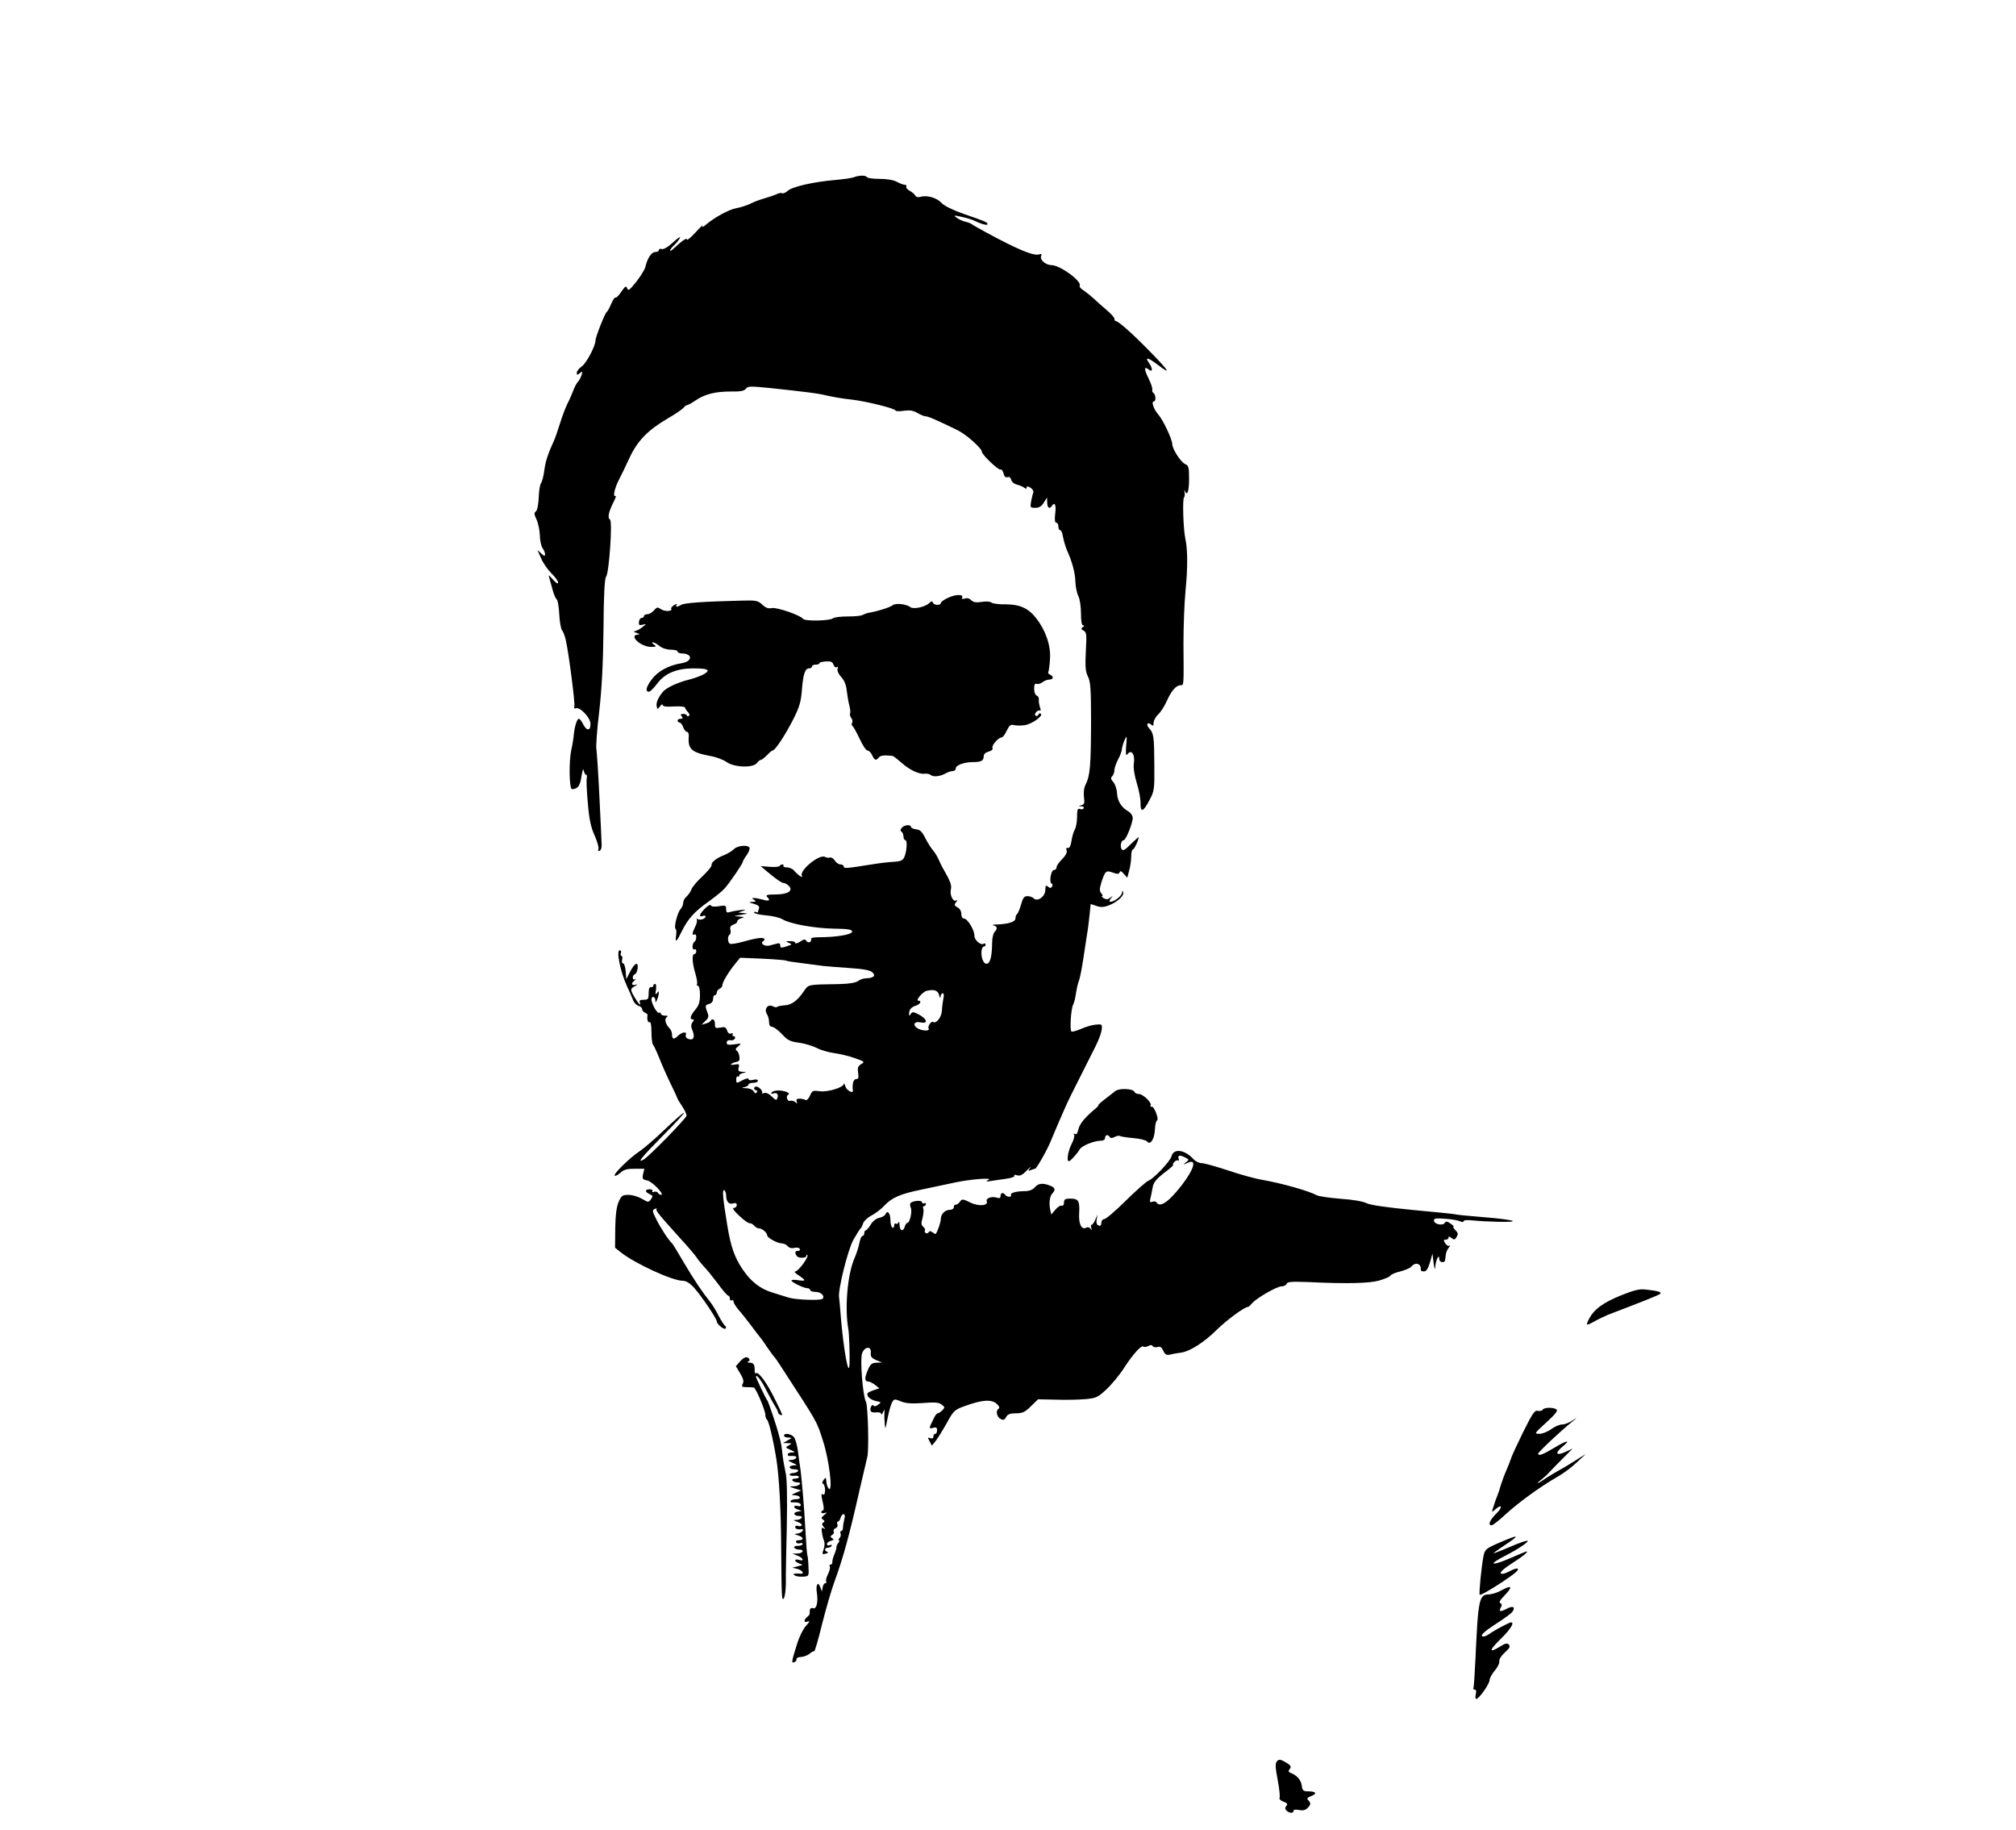 <?xml version="1.0" standalone="no"?>
<!DOCTYPE svg PUBLIC "-//W3C//DTD SVG 20010904//EN"
 "http://www.w3.org/TR/2001/REC-SVG-20010904/DTD/svg10.dtd">
<svg version="1.0" xmlns="http://www.w3.org/2000/svg"
 width="1080pt" height="980pt" viewBox="0 0 1080 980"
 preserveAspectRatio="xMidYMid meet">
<g transform="translate(0,980) scale(0.1,-0.1)"
fill="#000000" stroke="none">
<path d="M4575 8851 c-11 -5 -56 -11 -100 -15 -117 -10 -231 -36 -255 -58 -11
-10 -25 -16 -30 -13 -5 3 -17 1 -27 -4 -10 -5 -38 -15 -63 -22 -25 -7 -61 -20
-80 -30 -20 -10 -54 -20 -75 -24 -40 -7 -118 -50 -164 -89 -15 -13 -21 -15
-17 -6 4 8 -13 -7 -38 -35 -25 -27 -45 -44 -46 -38 0 12 -26 -6 -72 -49 -10
-10 -18 -14 -18 -10 0 5 9 17 21 28 11 10 26 28 31 39 6 11 -10 1 -35 -22 -29
-27 -52 -40 -62 -37 -8 3 -15 1 -15 -5 0 -6 -9 -11 -20 -11 -20 0 -42 -33 -53
-81 -4 -14 -26 -50 -49 -79 -35 -44 -43 -50 -48 -34 -6 15 -10 12 -32 -19 -13
-20 -27 -34 -31 -31 -3 3 -13 -11 -22 -32 -9 -21 -19 -41 -24 -44 -10 -6 -61
-136 -61 -154 0 -30 -50 -124 -74 -139 -14 -10 -26 -25 -26 -33 0 -14 2 -14
16 -3 15 12 16 11 9 -11 -4 -13 -13 -30 -20 -36 -6 -7 -17 -27 -24 -46 -7 -18
-20 -49 -30 -68 -10 -19 -28 -66 -40 -105 -12 -38 -26 -79 -31 -90 -36 -79
-48 -117 -54 -165 -4 -30 -12 -60 -17 -67 -6 -6 -12 -42 -13 -78 -2 -40 -8
-70 -16 -75 -9 -6 -9 -15 4 -42 9 -19 17 -57 18 -84 0 -27 7 -58 14 -69 8 -11
14 -26 14 -34 0 -11 -5 -10 -20 4 l-21 19 20 -45 c10 -24 35 -60 55 -80 20
-19 36 -42 36 -50 -1 -8 -11 -2 -27 16 -26 29 -26 29 -19 5 4 -14 12 -43 18
-65 6 -22 16 -43 21 -46 5 -4 11 -39 13 -79 2 -40 9 -79 15 -86 7 -8 16 -33
21 -57 16 -73 49 -331 45 -349 -3 -10 0 -15 8 -12 21 9 76 -48 78 -80 3 -40
-19 -44 -38 -7 -8 17 -19 31 -24 31 -10 0 -23 -42 -27 -84 -1 -16 -7 -54 -14
-86 -12 -57 -11 -193 2 -205 3 -4 15 -2 26 4 13 7 22 26 27 63 5 32 10 44 12
31 3 -13 8 -23 13 -23 4 0 6 -8 3 -18 -2 -10 0 -69 6 -132 7 -87 16 -130 36
-174 14 -32 24 -65 21 -73 -4 -9 -1 -13 6 -10 7 2 12 17 11 33 0 16 -6 133
-12 259 -6 127 -14 240 -16 253 -3 13 3 103 15 200 14 123 21 258 23 443 1
181 6 271 14 280 16 20 35 296 21 306 -14 8 -8 39 15 86 13 25 20 44 15 41
-16 -10 -7 37 16 83 14 27 41 82 60 124 42 89 97 145 202 207 39 22 76 48 84
56 7 9 16 16 21 16 4 0 25 11 45 25 50 34 106 48 189 48 52 -1 72 3 81 15 10
14 24 14 125 4 206 -22 263 -29 314 -42 28 -6 84 -16 125 -20 79 -9 233 -47
238 -59 1 -4 21 -5 45 -1 31 4 50 1 72 -12 17 -10 36 -18 44 -18 13 0 60 -20
170 -74 45 -21 131 -97 131 -116 0 -15 90 -101 100 -95 5 3 12 -6 16 -20 4
-18 11 -24 21 -21 9 4 17 -1 20 -14 3 -11 17 -23 32 -26 14 -4 32 -11 39 -17
8 -6 12 -6 12 2 0 8 6 7 20 -1 11 -7 18 -18 16 -25 -3 -6 -8 -28 -12 -47 -6
-35 -5 -36 23 -36 20 0 33 8 45 28 l17 27 1 -27 c0 -28 13 -37 25 -18 15 24
24 6 18 -40 -4 -34 -2 -50 6 -50 6 0 11 -9 11 -20 0 -11 4 -20 10 -20 5 0 12
-17 15 -37 4 -21 13 -51 20 -68 29 -64 45 -124 46 -171 1 -27 8 -62 16 -77 8
-16 14 -57 14 -93 0 -43 4 -64 12 -64 8 0 7 -3 -2 -9 -11 -7 -10 -11 4 -19 16
-8 17 -21 12 -111 -4 -83 -2 -108 11 -134 14 -27 17 -66 17 -247 -1 -230 -5
-283 -28 -330 -10 -18 -13 -44 -10 -69 4 -32 2 -40 -13 -44 -18 -4 -18 -5 -1
-6 10 0 16 -5 12 -11 -3 -5 -12 -7 -20 -3 -12 4 -15 -5 -15 -42 0 -25 -5 -56
-12 -68 -7 -12 -15 -40 -18 -62 -4 -26 -11 -39 -19 -37 -9 2 -11 -3 -7 -13 4
-11 -5 -27 -24 -47 -17 -16 -30 -36 -30 -44 0 -8 -6 -14 -14 -14 -16 0 -27
-68 -12 -73 5 -2 6 -9 2 -16 -6 -9 -11 -9 -22 0 -11 9 -14 6 -14 -18 0 -35
-42 -65 -62 -45 -7 7 -22 12 -34 12 -17 0 -24 -9 -34 -45 -7 -25 -17 -48 -21
-51 -5 -3 -9 -13 -9 -23 0 -19 -38 -31 -105 -33 -16 0 -22 -3 -12 -5 20 -5 22
-17 5 -35 -7 -7 -13 -33 -13 -58 -1 -70 -9 -104 -25 -111 -10 -4 -19 3 -26 20
-11 28 -7 71 7 71 5 0 9 5 9 11 0 5 -4 8 -10 4 -16 -10 -50 19 -50 44 0 30
-37 91 -56 91 -8 0 -14 10 -14 25 0 14 -8 29 -21 35 -17 10 -18 14 -7 28 8 10
9 13 1 9 -17 -10 -36 29 -29 59 6 22 -4 47 -43 114 -5 8 -15 29 -22 45 -7 17
-21 39 -31 51 -10 11 -29 41 -41 65 -17 34 -28 45 -49 47 -16 2 -28 8 -28 13
0 14 -36 11 -49 -5 -8 -10 -9 -16 -1 -21 5 -3 10 -15 10 -26 0 -10 5 -19 10
-19 13 0 7 -70 -8 -96 -7 -13 -23 -19 -54 -20 -23 -1 -77 -7 -118 -14 -138
-22 -150 -23 -150 -11 0 6 -8 11 -18 11 -9 0 -23 9 -30 21 -7 11 -19 18 -26
16 -7 -3 -19 -1 -26 3 -29 18 -141 -74 -124 -102 9 -16 -24 7 -43 30 -6 8 -23
15 -36 16 -14 0 -23 4 -20 9 2 4 0 7 -6 7 -5 0 -12 -4 -15 -9 -3 -4 -27 -6
-53 -4 l-48 4 27 -23 c54 -46 86 -68 98 -68 6 0 18 -7 26 -15 26 -26 -6 -46
-72 -46 -42 0 -54 -3 -45 -12 20 -20 12 -26 -21 -16 -18 5 -40 9 -48 9 -13 0
-13 -1 0 -10 12 -8 10 -10 -10 -11 -22 -1 -21 -2 8 -10 24 -7 32 -14 28 -25
-3 -9 -6 -18 -6 -20 0 -3 -4 -2 -10 1 -5 3 -10 2 -10 -3 0 -5 29 -12 65 -15
35 -3 75 -13 87 -21 39 -24 169 -48 273 -50 80 -1 100 -5 100 -16 0 -16 -83
-30 -178 -30 -26 0 -45 -4 -42 -9 3 -6 0 -13 -6 -17 -6 -3 -15 -1 -19 6 -7 11
-13 10 -34 -4 -14 -9 -26 -12 -26 -6 0 5 -12 10 -27 9 -25 0 -26 -1 -8 -9 18
-7 18 -8 3 -14 -43 -15 -48 -15 -48 0 0 10 -6 14 -17 10 -10 -2 -27 -7 -38
-10 -27 -8 -56 10 -36 23 7 5 9 11 4 14 -12 7 -44 2 -116 -18 -32 -9 -62 -13
-67 -10 -13 8 -13 42 -1 49 5 3 7 15 4 26 -4 14 1 22 17 28 12 4 21 12 20 17
-1 6 9 13 22 17 19 5 18 6 -12 9 -34 2 -34 2 10 9 37 6 40 7 15 9 l-30 3 25 9
c19 7 16 8 -17 4 -23 -3 -48 -8 -57 -11 -12 -4 -16 0 -16 16 0 21 -3 22 -39
16 -25 -4 -41 -2 -43 5 -2 6 -16 -2 -31 -17 -30 -29 -36 -49 -12 -40 8 3 15 1
15 -3 0 -12 -30 -22 -42 -14 -6 3 -8 2 -5 -4 3 -5 -1 -22 -9 -37 -16 -33 -18
-50 -4 -41 6 3 10 -3 10 -14 0 -11 -5 -23 -10 -26 -6 -3 -10 -15 -10 -26 0
-11 5 -17 10 -14 6 3 10 -1 10 -9 0 -9 -4 -16 -10 -16 -14 0 -12 -47 5 -104 8
-26 12 -52 9 -57 -3 -5 0 -9 5 -9 6 0 11 -21 11 -49 0 -38 -6 -56 -25 -79 -27
-32 -32 -52 -14 -52 8 0 8 -5 -1 -15 -7 -9 -9 -22 -5 -32 21 -47 13 -69 -20
-57 -9 4 -14 13 -11 20 8 21 -21 17 -43 -5 -21 -21 -31 -18 -31 10 0 10 -6 24
-13 31 -22 22 -29 51 -15 60 9 5 6 8 -9 8 -13 0 -23 5 -23 11 0 5 -4 8 -9 4
-10 -6 -41 49 -41 72 0 20 20 16 21 -4 0 -15 2 -15 9 2 5 11 9 27 9 35 1 13 0
13 -10 0 -8 -11 -9 -7 -5 18 3 18 1 32 -4 32 -6 0 -10 -4 -10 -10 0 -5 -6 -9
-12 -7 -9 1 -13 -10 -13 -33 0 -31 -3 -35 -26 -35 -18 1 -25 -4 -22 -12 10
-26 -5 -12 -26 23 -26 44 -26 48 2 63 12 6 15 10 5 7 -24 -7 -30 5 -10 21 9 8
11 12 5 8 -8 -4 -13 0 -13 9 0 8 5 16 11 18 7 2 13 16 15 32 4 38 -16 29 -41
-20 l-20 -39 -3 43 c-2 23 -8 42 -14 42 -6 0 -8 9 -5 20 3 11 1 20 -4 20 -4 0
-6 7 -3 15 4 8 1 15 -6 15 -20 0 3 -114 40 -195 11 -22 24 -53 30 -68 5 -16
19 -31 30 -34 11 -3 20 -11 20 -18 0 -7 7 -15 15 -19 8 -3 15 -9 14 -13 -4
-23 2 -43 11 -38 6 4 10 -16 10 -52 0 -33 4 -63 8 -68 5 -6 20 -37 33 -70 13
-33 40 -95 61 -138 21 -43 38 -80 38 -82 0 -2 11 -21 25 -41 14 -21 24 -44 23
-50 -4 -17 -204 -221 -230 -235 -38 -21 -14 9 106 131 66 66 115 120 110 120
-5 0 -52 -41 -104 -91 -52 -50 -112 -101 -133 -115 -52 -34 -142 -122 -134
-131 4 -3 17 3 30 15 18 17 36 22 76 22 l53 0 -7 -29 c-5 -25 -3 -29 23 -34
27 -6 95 -77 73 -77 -5 0 -13 5 -16 11 -4 6 -14 8 -22 5 -8 -3 -11 -1 -8 4 3
6 -3 10 -14 10 -27 0 -27 -14 -1 -26 18 -8 19 -11 7 -28 -13 -17 -14 -17 -48
3 -19 11 -51 21 -71 21 -34 0 -39 -4 -54 -38 -11 -25 -17 -70 -18 -141 l-1
-104 30 -24 c75 -60 277 -153 332 -153 18 0 38 -12 61 -37 38 -42 122 -166
122 -181 0 -14 39 -46 47 -38 4 4 3 10 -2 14 -6 4 -21 28 -35 54 -13 26 -32
57 -42 70 -50 63 -89 122 -143 213 -32 55 -61 102 -64 105 -17 14 -61 81 -84
127 -23 46 -24 52 -9 58 9 3 14 3 10 0 -7 -8 4 -22 122 -153 47 -51 89 -101
94 -110 6 -10 23 -30 38 -47 16 -16 49 -58 75 -92 25 -35 50 -63 55 -63 4 0 8
-7 8 -16 0 -8 4 -12 10 -9 5 3 10 0 10 -7 0 -7 12 -26 26 -43 15 -16 45 -55
68 -85 22 -30 43 -57 46 -60 3 -3 21 -27 39 -55 19 -27 37 -52 41 -55 3 -3 17
-23 31 -45 206 -317 193 -294 228 -403 33 -101 54 -277 31 -256 -6 7 -13 24
-13 38 -2 24 -3 25 -15 9 -8 -11 -9 -19 -2 -21 5 -2 10 -17 10 -33 0 -18 -4
-28 -10 -24 -12 7 -12 1 -1 -47 5 -22 5 -38 0 -38 -5 0 -9 -4 -9 -10 0 -5 8
-7 18 -4 14 5 14 3 -3 -11 -16 -13 -17 -17 -6 -24 9 -6 10 -10 2 -16 -9 -5 -9
-11 1 -23 11 -13 11 -14 0 -8 -10 6 -12 1 -9 -20 2 -16 7 -37 11 -46 5 -10 4
-31 -2 -47 -9 -26 -8 -28 11 -23 12 3 16 7 9 10 -17 5 -15 22 2 22 8 0 18 4
21 10 3 6 -1 7 -9 4 -9 -4 -16 -1 -16 6 0 6 9 14 21 17 16 4 18 8 7 14 -11 8
-11 11 1 18 7 5 11 13 7 19 -3 5 1 13 10 16 9 4 14 13 10 21 -3 8 -2 15 3 15
5 0 11 9 14 20 3 11 10 20 16 20 7 0 9 -10 4 -27 -4 -16 -7 -36 -7 -45 0 -10
-4 -18 -9 -18 -5 0 -7 -6 -4 -14 3 -7 0 -19 -6 -25 -6 -6 -7 -11 -3 -11 5 0 3
-6 -3 -14 -6 -8 -11 -18 -10 -22 1 -5 -4 -22 -11 -39 -7 -16 -12 -36 -11 -42
1 -7 -3 -13 -9 -13 -6 0 -8 -5 -5 -10 4 -6 -1 -24 -9 -41 -9 -17 -13 -35 -10
-40 3 -5 1 -9 -5 -9 -5 0 -12 -10 -14 -22 l-4 -23 -8 22 c-12 36 -26 16 -19
-27 8 -52 -2 -91 -21 -84 -13 5 -19 -5 -17 -28 1 -3 -5 -12 -13 -18 -21 -17
-19 -34 2 -25 13 4 10 -2 -8 -22 -15 -15 -37 -59 -49 -98 -30 -95 -31 -105
-15 -98 8 2 13 10 12 16 -1 6 10 12 25 12 15 1 35 9 46 18 10 9 21 15 24 12 2
-3 22 63 42 146 21 83 51 187 68 232 44 121 77 238 133 487 20 85 38 164 41
175 10 33 4 276 -7 296 -17 33 -33 230 -20 262 14 36 50 38 46 1 -2 -20 4 -28
29 -39 l31 -13 -30 -1 c-25 -1 -33 -8 -47 -42 -18 -42 -16 -59 5 -59 7 0 22
-8 35 -18 l23 -18 -36 -12 c-29 -11 -33 -16 -25 -31 5 -10 24 -21 41 -25 31
-6 32 -7 13 -20 -12 -9 -21 -11 -25 -4 -4 5 -9 2 -13 -7 -9 -24 0 -33 29 -30
14 2 25 -2 26 -8 0 -7 4 -3 9 8 9 18 9 18 8 -5 -1 -14 0 -41 2 -60 2 -29 4
-24 14 30 7 36 18 75 24 87 12 21 14 21 48 7 27 -11 56 -13 117 -9 64 5 86 4
101 -8 18 -13 19 -16 4 -31 -9 -9 -20 -16 -25 -16 -4 0 -14 -12 -21 -28 -27
-54 -27 -56 -4 -50 17 5 22 2 22 -13 0 -10 -4 -19 -10 -19 -5 0 -10 -7 -10
-15 0 -9 -6 -12 -16 -8 -14 5 -15 3 -4 -17 l12 -23 20 24 c10 13 37 56 59 95
37 68 42 73 98 93 91 33 141 37 169 13 14 -12 19 -23 12 -27 -17 -10 -11 -44
10 -55 15 -8 21 -6 30 10 8 15 21 20 52 20 35 0 49 6 81 38 l38 37 97 -2 c53
-2 124 0 158 3 55 5 65 9 111 52 28 26 72 79 96 117 48 74 93 123 103 112 4
-3 15 -2 25 3 12 7 20 7 24 0 4 -6 15 -8 26 -5 14 5 22 -1 31 -20 10 -21 16
-25 39 -20 15 4 40 8 56 10 46 6 124 55 191 122 54 53 149 123 168 123 3 0 13
9 22 20 25 28 132 90 158 90 12 0 24 6 27 14 4 11 28 12 114 9 209 -10 327 -7
381 8 30 9 57 20 60 26 4 7 28 17 54 23 26 7 53 18 59 26 22 27 55 15 50 -18
0 -5 7 -8 17 -8 13 0 22 14 32 47 l14 48 6 -50 c5 -33 7 -40 9 -20 2 35 21 73
21 43 0 -10 7 -18 15 -18 16 0 16 1 20 37 1 13 8 30 16 40 8 9 9 14 4 11 -6
-4 -16 2 -23 13 -10 16 -9 19 3 19 8 0 15 5 15 11 0 8 5 7 16 -2 13 -10 17
-10 25 2 12 19 11 25 -7 43 -8 9 -12 16 -7 16 4 0 -3 7 -16 16 -18 13 -25 14
-31 4 -10 -16 -54 -9 -58 11 -2 13 7 15 60 11 35 -2 71 -9 81 -14 10 -5 17 -5
17 1 0 5 17 7 38 5 95 -9 234 -12 226 -4 -5 5 -72 14 -149 20 -77 6 -147 13
-155 15 -8 3 -112 13 -230 24 -143 14 -226 26 -248 36 -19 10 -76 20 -140 24
-59 5 -117 13 -128 19 -44 24 -188 64 -289 82 -38 6 -122 29 -186 51 -64 21
-128 39 -141 39 -14 0 -33 9 -44 21 -46 51 -107 60 -118 16 -6 -26 -98 -123
-124 -131 -10 -4 -64 -51 -120 -106 -55 -55 -108 -100 -117 -100 -8 0 -15 -9
-15 -20 0 -13 -5 -18 -15 -14 -10 4 -13 15 -10 33 l5 26 -12 -27 c-7 -16 -15
-28 -20 -28 -4 0 -5 -8 -2 -17 5 -14 4 -15 -4 -4 -5 7 -15 10 -21 6 -26 -15
-43 17 -40 74 4 69 -3 81 -47 81 -28 0 -34 -4 -34 -21 0 -12 -5 -19 -12 -17
-7 3 -22 -7 -34 -21 l-22 -26 -6 25 c-7 36 -3 73 12 88 18 20 15 31 -14 42
-39 15 -62 12 -81 -10 -11 -13 -30 -20 -53 -20 -46 0 -81 -10 -74 -21 3 -5 -2
-9 -10 -9 -8 0 -18 5 -21 10 -10 15 -25 12 -25 -6 0 -11 -6 -14 -20 -9 -27 9
-60 -3 -54 -19 10 -25 -45 -29 -90 -6 -39 19 -42 19 -54 3 -7 -10 -18 -17 -23
-16 -5 2 -9 -4 -9 -12 0 -9 -9 -15 -21 -15 -26 0 -49 -23 -49 -49 0 -17 -16
-64 -27 -80 -1 -2 -9 2 -17 8 -10 8 -16 9 -21 1 -3 -6 -11 -8 -16 -4 -5 3 -7
9 -4 14 3 4 -2 13 -9 19 -11 9 -12 20 -4 47 5 20 7 42 4 50 -3 8 -1 14 4 14 6
0 10 5 10 11 0 5 -4 7 -10 4 -6 -3 -10 -1 -10 5 0 13 -52 9 -62 -4 -4 -6 -3
-17 1 -25 9 -18 -5 -81 -18 -81 -5 0 -11 -9 -14 -20 -8 -29 -27 -24 -28 8 0
15 -3 21 -6 14 -2 -6 -9 -10 -14 -6 -5 3 -9 -2 -9 -11 0 -9 -4 -13 -10 -10 -5
3 -10 21 -10 40 0 36 -16 56 -26 32 -3 -8 -18 -17 -34 -20 -17 -4 -35 -18 -46
-37 -10 -16 -22 -30 -26 -30 -4 0 -8 -7 -8 -15 0 -8 -4 -15 -10 -15 -5 0 -12
-17 -16 -37 -4 -21 -15 -56 -25 -79 -39 -86 -55 -269 -34 -386 4 -21 8 -141 6
-182 -3 -84 -32 71 -47 254 -3 47 -8 92 -9 101 -7 38 47 256 77 309 17 30 34
57 38 60 4 3 10 15 14 28 4 12 24 31 44 41 20 11 51 33 67 51 43 46 87 65 205
89 58 12 134 28 170 36 85 19 213 29 185 15 -17 -9 -15 -10 11 -6 17 3 54 8
82 12 30 4 49 11 46 16 -4 6 2 7 15 3 16 -5 29 2 53 27 17 18 25 24 17 14 -13
-18 -12 -19 4 -13 10 4 20 7 22 7 8 0 65 101 85 150 13 30 30 73 40 95 10 22
25 58 35 80 9 22 44 94 78 160 33 66 73 145 88 175 15 30 29 68 31 85 3 29 2
30 -32 27 -19 -2 -55 -12 -79 -23 -24 -10 -47 -17 -51 -14 -10 6 -3 121 9 144
5 9 12 36 15 61 4 25 11 56 17 70 5 14 16 70 24 125 8 55 17 111 19 125 3 14
8 55 12 92 l7 66 30 -10 c22 -8 39 -8 65 2 45 16 86 53 79 71 -4 10 -6 10 -6
-2 -1 -17 -41 -49 -62 -49 -8 0 -7 5 2 18 13 15 12 16 -3 4 -12 -10 -22 -11
-35 -3 -10 6 -14 11 -9 11 5 0 3 7 -4 15 -11 13 -10 24 0 58 20 62 25 67 62
53 25 -9 32 -8 36 2 3 9 9 7 22 -8 l19 -21 10 38 c6 21 11 55 11 76 0 20 4 37
9 37 7 0 31 51 31 66 0 2 -19 -15 -42 -37 -33 -34 -43 -38 -50 -26 -9 16 -1
47 12 47 12 0 51 99 48 122 -2 12 -12 26 -23 32 -37 20 -59 56 -61 97 -1 22
-10 49 -20 60 -13 15 -15 22 -6 31 7 7 12 21 12 33 0 11 9 37 20 58 11 20 20
45 20 54 1 10 7 32 14 48 13 28 14 27 9 -30 -3 -39 -1 -55 5 -47 22 32 44 3
36 -48 -3 -21 3 -63 16 -105 12 -38 21 -87 20 -107 -1 -52 15 -47 47 15 27 50
28 58 27 187 -1 153 -3 172 -27 198 -19 21 -11 38 10 21 10 -9 13 -7 13 10 0
12 11 32 25 45 14 13 34 45 46 72 24 54 50 84 74 84 17 0 17 -9 15 225 0 94 5
220 11 280 12 124 12 220 -1 280 -11 51 -16 212 -7 221 4 4 5 16 3 28 -2 12
-1 15 1 9 12 -35 23 -5 23 60 0 65 -2 73 -22 82 -23 11 -67 79 -68 106 0 26
-50 131 -75 159 -24 27 -39 70 -24 70 13 0 11 37 -2 45 -5 4 -8 12 -6 18 2 7
-7 34 -20 60 -25 51 -25 69 2 47 21 -17 21 8 -1 38 -22 32 -3 27 50 -13 79
-61 56 -28 -65 94 -82 83 -149 141 -161 141 -5 0 -8 6 -8 13 0 6 -19 28 -42
47 -23 19 -54 47 -69 61 -15 14 -39 33 -53 43 -15 9 -25 20 -22 25 15 23 -105
111 -151 111 -30 0 -63 28 -56 47 5 12 2 15 -9 11 -27 -11 -111 23 -283 116
-38 21 -74 41 -80 46 -5 4 -21 10 -35 13 -14 3 -34 13 -45 21 -18 13 -16 14
25 5 25 -5 54 -14 65 -19 41 -20 75 -29 75 -21 0 11 -10 15 -129 56 -57 20
-103 43 -117 58 -25 28 -79 43 -112 33 -13 -4 -24 -2 -29 7 -4 8 -18 19 -31
26 -12 7 -20 16 -17 22 4 5 0 9 -7 9 -7 0 -26 7 -43 16 -18 10 -54 16 -92 16
-35 0 -65 4 -68 9 -7 11 -42 11 -70 0z m-365 -4196 c4 -3 43 -9 86 -14 44 -6
95 -12 114 -15 19 -2 82 -7 140 -11 74 -5 110 -11 123 -23 21 -18 7 -31 -33
-32 -14 0 -34 -7 -44 -15 -13 -9 -47 -15 -100 -16 -175 -3 -163 -1 -190 -39
-35 -51 -66 -73 -103 -75 -19 -1 -36 -5 -40 -8 -3 -4 -14 -2 -23 3 -26 14 -48
-14 -32 -41 7 -10 12 -30 12 -44 0 -16 6 -25 16 -25 9 0 33 -18 53 -39 30 -33
44 -40 91 -46 30 -4 73 -17 95 -28 22 -12 65 -24 95 -28 30 -4 80 -16 110 -27
52 -18 54 -20 33 -32 -17 -11 -20 -20 -16 -47 4 -26 2 -33 -11 -33 -14 0 -22
-28 -17 -62 2 -18 -35 2 -40 23 -4 13 -7 20 -8 14 -2 -20 -87 -46 -129 -40
-37 5 -41 4 -53 -24 -7 -16 -18 -27 -24 -23 -5 4 -20 7 -31 7 -15 1 -20 -4
-16 -15 4 -12 2 -12 -8 -3 -7 6 -18 9 -25 7 -16 -7 -28 23 -13 32 8 5 5 10 -8
15 -30 12 -72 10 -80 -3 -5 -8 -2 -9 9 -5 19 7 29 -5 21 -26 -4 -12 -10 -10
-30 10 -16 16 -31 22 -42 18 -9 -3 -13 -3 -10 1 8 8 -16 34 -31 34 -6 0 -11
-4 -11 -10 0 -5 5 -10 11 -10 5 0 7 -5 3 -11 -5 -8 -10 -6 -16 5 -5 9 -23 17
-41 17 -24 1 -26 3 -9 6 12 2 22 9 22 14 0 5 11 9 25 9 14 0 25 5 25 11 0 7
-10 9 -25 5 -15 -4 -25 -2 -25 4 0 6 -12 4 -30 -5 -36 -19 -36 -19 -36 4 0 11
4 17 8 15 4 -3 8 -1 8 5 0 5 10 12 23 14 19 4 19 4 -5 6 -22 1 -25 5 -21 22 5
19 3 21 -21 17 -15 -3 -24 -2 -19 2 4 5 17 10 28 12 15 3 19 10 16 28 -1 14
-8 28 -15 33 -8 5 -5 12 9 23 19 16 18 16 -21 10 -32 -4 -41 -3 -41 9 0 10 8
15 20 13 11 -2 22 3 24 10 3 6 0 12 -7 12 -6 0 -8 4 -5 10 3 5 0 7 -9 4 -9 -3
-17 3 -21 16 -6 18 -12 21 -36 16 -26 -5 -29 -3 -29 19 0 25 -14 33 -24 16 -3
-5 -15 -11 -27 -14 l-21 -6 20 20 c18 16 20 24 12 45 -14 36 -13 41 10 47 12
3 20 14 20 26 0 12 5 21 10 21 6 0 10 6 10 14 0 8 7 16 15 20 8 3 15 12 15 20
0 16 36 75 72 118 l23 28 119 -5 c65 -3 122 -8 126 -10z m821 -185 c4 -16 7
-19 8 -7 1 9 6 17 11 17 6 0 8 -11 4 -27 -3 -16 -7 -45 -8 -65 -1 -35 -30 -73
-47 -62 -11 6 -31 -24 -24 -36 8 -13 -30 -13 -56 0 -32 17 -24 41 11 34 43 -9
39 16 -6 41 -30 16 -37 17 -45 4 -7 -12 -9 -12 -9 1 0 22 12 36 38 44 22 7 31
26 12 26 -18 0 24 49 45 53 40 9 59 2 66 -23z m1320 -871 c20 -10 20 -11 2
-25 -17 -14 -16 -14 6 -4 64 32 33 -49 -60 -157 -52 -60 -88 -79 -104 -53 -3
5 -13 6 -22 3 -13 -5 -15 -1 -10 18 3 13 9 40 12 59 5 27 19 44 62 78 31 23
52 42 48 42 -4 0 -2 7 5 15 7 8 16 12 21 9 5 -3 6 2 3 10 -7 19 9 21 37 5z
m-2461 -202 c0 -33 15 -50 37 -43 14 4 20 2 20 -9 0 -8 -7 -15 -16 -15 -10 0
1 -16 29 -42 25 -24 50 -41 56 -40 6 1 17 -5 24 -13 7 -8 19 -15 27 -15 16 0
43 -23 43 -37 0 -13 55 -43 78 -43 11 0 25 -7 32 -15 7 -9 21 -13 35 -9 13 3
26 1 29 -5 4 -6 0 -11 -8 -11 -17 0 -20 -8 -8 -27 9 -14 52 -13 52 1 0 5 2 7
5 4 10 -9 -48 -88 -64 -88 -9 0 -2 -9 17 -21 41 -27 41 -33 -3 -26 -19 3 -35
2 -35 -2 0 -9 66 -41 85 -41 8 0 15 -4 15 -10 0 -5 14 -10 30 -10 29 0 51 -23
36 -37 -10 -10 -143 -5 -179 6 -18 6 -57 18 -87 27 -69 21 -118 60 -163 127
-43 64 -63 123 -81 235 -24 144 -28 194 -16 187 5 -3 10 -16 10 -28z"/>
<path d="M5081 6599 c-23 -10 -41 -23 -41 -29 0 -14 -37 -13 -42 2 -4 10 -9 8
-21 -3 -20 -20 -84 -34 -100 -21 -22 17 -79 23 -95 10 -13 -11 -86 -34 -132
-41 -9 -2 -21 -7 -29 -11 -7 -5 -43 -8 -79 -8 -37 0 -73 -4 -80 -10 -17 -14
-152 -16 -160 -3 -12 19 -139 63 -167 58 -18 -4 -33 1 -51 18 -23 22 -34 24
-107 22 -204 -5 -307 -12 -326 -22 -25 -14 -34 -14 -26 0 4 6 -2 5 -13 -2 -12
-7 -19 -16 -16 -20 8 -14 -36 -16 -55 -2 -18 12 -22 12 -38 -7 -10 -11 -25
-20 -35 -20 -10 0 -18 -4 -18 -10 0 -5 -6 -10 -13 -10 -7 0 -13 -9 -14 -21 -2
-17 2 -20 20 -15 21 5 21 4 -3 -14 -14 -11 -32 -20 -40 -21 -8 0 -4 -5 10 -9
17 -5 19 -8 8 -9 -53 -3 14 -66 70 -66 28 0 30 2 15 13 -9 6 -12 12 -6 12 6 0
22 -9 36 -20 14 -12 40 -20 61 -20 20 0 36 -4 36 -10 0 -5 10 -10 23 -10 58
-1 58 -42 0 -52 -73 -12 -129 -43 -163 -89 -30 -41 -34 -64 -13 -64 6 0 26 20
45 45 40 53 101 79 190 80 80 0 97 -8 61 -30 -15 -9 -50 -22 -77 -29 -66 -16
-128 -45 -146 -68 -25 -31 -36 -57 -32 -76 4 -18 4 -18 18 0 7 10 14 13 14 7
0 -8 20 -11 60 -8 33 2 60 -1 60 -6 0 -5 7 -15 15 -24 9 -9 11 -17 5 -21 -5
-3 -10 -2 -10 2 0 5 -9 9 -19 9 -15 0 -17 -3 -9 -13 8 -10 6 -13 -6 -13 -9 0
-16 -4 -16 -10 0 -5 5 -10 10 -10 6 0 15 -11 20 -25 5 -14 14 -25 20 -25 6 0
11 -10 10 -22 -6 -71 13 -88 118 -108 30 -5 68 -20 85 -32 41 -29 142 -32 162
-5 7 9 16 17 21 17 5 0 20 12 33 25 13 14 26 25 30 25 13 0 67 82 110 166 34
67 42 95 47 160 7 86 17 114 39 114 8 0 15 5 15 10 0 6 9 10 20 10 11 0 20 3
20 8 0 4 15 8 34 9 27 2 36 -2 41 -17 4 -11 11 -17 17 -14 7 5 9 1 5 -9 -3 -9
4 -26 19 -43 17 -18 27 -42 30 -73 3 -25 9 -61 14 -80 5 -19 7 -38 4 -43 -3
-5 0 -15 6 -23 6 -8 9 -19 5 -26 -4 -6 -3 -14 2 -18 5 -3 22 -34 38 -68 16
-35 35 -63 42 -63 8 0 19 -11 25 -25 13 -28 21 -31 36 -12 9 11 29 13 74 8 5
-1 25 -17 47 -36 43 -39 96 -64 126 -59 10 1 25 -2 31 -7 14 -12 51 -8 81 9
12 7 29 12 37 12 9 0 16 6 16 14 0 17 44 34 92 34 44 0 58 7 58 32 0 11 10 20
26 24 16 4 24 12 21 20 -6 14 32 56 49 56 6 0 18 16 27 36 15 30 22 35 40 30
12 -3 38 -3 57 0 39 6 99 49 86 61 -5 4 -11 2 -13 -5 -3 -6 -9 -9 -14 -6 -6 3
-6 11 2 20 6 7 15 11 20 8 5 -3 5 5 0 18 -4 13 -7 31 -6 40 2 9 -3 19 -11 22
-8 3 -14 19 -14 37 0 21 4 30 13 26 7 -3 21 1 32 9 10 8 27 14 37 14 22 0 24
18 3 26 -8 4 -12 10 -9 15 3 5 7 37 9 70 5 72 -24 154 -75 219 -42 53 -88 73
-163 73 -34 -1 -68 4 -75 9 -7 6 -29 8 -53 4 -29 -5 -44 -2 -56 9 -9 10 -23
13 -35 9 -13 -4 -18 -2 -14 4 11 19 -32 20 -73 1z"/>
<path d="M3932 5252 c-10 -10 -33 -24 -52 -32 -42 -16 -71 -39 -68 -54 2 -6
-21 -33 -49 -60 -29 -26 -55 -58 -59 -70 -4 -11 -15 -28 -25 -37 -11 -9 -19
-24 -19 -34 0 -10 -6 -26 -14 -34 -17 -19 -37 -99 -27 -106 4 -2 6 -18 3 -35
-6 -43 2 -37 31 23 33 66 67 104 142 157 33 24 71 54 85 69 24 25 100 136 100
147 0 3 9 19 21 35 11 16 17 33 14 39 -10 16 -64 11 -83 -8z"/>
<path d="M5975 3956 c-11 -9 -37 -29 -59 -46 -21 -16 -36 -30 -32 -30 4 0 -7
-12 -26 -27 -50 -43 -76 -75 -82 -106 -4 -18 -10 -26 -17 -21 -8 4 -9 3 -5 -4
4 -6 -2 -29 -14 -51 -19 -38 -27 -91 -14 -91 8 0 45 41 59 65 11 18 76 45 113
45 13 0 22 6 22 15 0 17 16 20 25 5 4 -7 13 -7 26 0 11 6 24 8 29 5 5 -3 37
-8 72 -11 35 -3 67 -11 73 -18 17 -22 39 11 42 63 1 25 6 47 11 49 13 4 -15
78 -28 74 -6 -1 -9 2 -6 6 9 14 -40 62 -63 62 -10 0 -21 5 -23 11 -6 18 -81
22 -103 5z"/>
<path d="M8680 2860 c-94 -39 -140 -73 -166 -122 -21 -40 -18 -41 29 -15 23
13 56 28 72 35 176 67 272 105 279 112 10 9 -13 16 -80 23 -32 4 -62 -4 -134
-33z"/>
<path d="M3963 2506 l-21 -24 23 -38 c17 -28 21 -43 14 -56 -8 -15 -5 -18 21
-18 16 0 33 -1 38 -2 11 -2 61 -120 62 -145 0 -12 4 -24 9 -27 9 -6 33 -105
50 -211 15 -94 25 -272 26 -490 2 -259 3 -274 15 -254 5 9 10 45 10 80 -1 35
2 172 5 304 3 149 1 257 -6 285 -5 24 -13 65 -16 90 -6 57 -8 68 -18 105 -12
49 -59 190 -65 195 -6 6 -60 118 -60 126 0 18 32 -24 56 -74 16 -31 36 -68 45
-82 9 -14 17 -29 17 -35 0 -9 22 -21 22 -12 0 2 -17 40 -39 83 -40 83 -87 148
-101 139 -4 -3 -8 1 -7 8 1 36 -5 47 -25 48 -13 0 -17 3 -10 6 15 6 6 23 -12
23 -7 0 -22 -11 -33 -24z"/>
<path d="M8264 2249 c-3 -6 -15 -8 -26 -6 -16 5 -28 -13 -78 -113 -32 -66 -62
-129 -65 -142 -4 -13 -16 -41 -25 -63 -10 -22 -23 -58 -30 -80 -6 -22 -15 -49
-20 -60 -5 -11 -13 -35 -19 -54 -11 -33 -10 -33 7 -18 37 34 45 16 9 -19 -36
-35 -48 -64 -26 -64 6 0 41 27 77 61 71 64 182 145 274 198 31 17 78 52 104
77 l49 46 -60 -38 c-33 -21 -74 -45 -91 -54 -16 -9 -43 -25 -60 -36 -43 -31
-63 -38 -30 -12 16 13 37 31 45 41 9 10 41 43 71 73 l55 55 -37 -17 c-51 -24
-61 -9 -18 27 48 39 26 36 -44 -6 -60 -36 -84 -45 -86 -32 -1 8 116 118 180
170 32 26 32 27 3 8 -17 -12 -42 -21 -55 -21 -13 0 -39 -11 -58 -25 -19 -14
-47 -25 -63 -25 -29 0 -28 2 37 61 49 45 64 64 54 70 -19 12 -66 11 -74 -2z"/>
<path d="M4200 2110 c0 -5 10 -10 23 -10 22 -1 22 -1 -3 -15 l-25 -14 25 -1
c24 -1 24 -1 5 -12 -19 -11 -18 -12 10 -24 26 -12 27 -13 8 -14 -13 0 -23 -4
-23 -10 0 -5 3 -9 8 -9 4 1 15 1 25 0 25 -1 11 -21 -16 -21 -19 -1 -18 -3 8
-15 27 -12 28 -13 8 -14 -32 -1 -29 -21 3 -21 14 0 23 -4 19 -10 -3 -5 -15
-10 -26 -10 -10 0 -19 -4 -19 -9 0 -4 11 -7 25 -6 14 2 25 -1 25 -6 0 -5 -9
-9 -21 -9 -11 0 -17 -4 -14 -10 3 -5 15 -10 26 -10 30 0 12 -20 -19 -21 -26
-1 -26 -1 6 -12 l34 -10 -29 -13 c-25 -11 -26 -12 -6 -13 31 -1 40 -21 9 -21
-14 0 -27 -4 -30 -9 -3 -5 0 -9 7 -8 31 1 47 -4 47 -14 0 -6 -7 -9 -15 -6 -8
4 -17 2 -20 -2 -2 -5 5 -12 18 -16 l22 -8 -23 -4 c-26 -5 -20 -23 9 -23 27 0
14 -20 -14 -21 -19 0 -19 -2 6 -11 15 -5 25 -14 22 -18 -3 -5 -12 -7 -20 -3
-8 3 -15 0 -15 -6 0 -10 14 -15 33 -12 19 3 4 -18 -15 -22 l-23 -4 23 -8 c28
-9 29 -25 1 -25 -12 0 -17 -4 -14 -11 4 -6 13 -8 21 -5 8 3 14 1 14 -4 0 -6
-12 -10 -26 -10 -14 0 -23 -4 -19 -10 3 -5 15 -10 26 -10 30 0 22 -20 -8 -21
l-28 -1 28 -11 c31 -12 37 -32 7 -22 -11 3 -20 2 -20 -3 0 -5 10 -13 23 -17
21 -7 20 -8 -8 -14 l-30 -8 28 -7 c27 -8 39 -28 15 -25 -7 1 -20 1 -28 0 -12
-1 -13 -3 -1 -10 7 -5 27 -7 44 -6 31 2 31 3 28 56 -1 30 -4 56 -6 59 -2 3 -6
61 -10 130 -6 122 -22 305 -29 345 -2 11 -7 47 -11 80 -4 33 -14 68 -22 78
-17 18 -53 23 -53 7z"/>
<path d="M8030 1536 c-71 -31 -75 -35 -83 -72 -10 -52 -25 -197 -20 -206 4 -7
116 62 182 111 38 29 27 40 -18 17 -16 -9 -35 -16 -41 -16 -25 0 -5 21 54 59
55 35 87 61 73 61 -2 0 -45 -18 -96 -40 -96 -41 -108 -29 -17 17 69 35 130 77
119 80 -6 2 -47 -12 -92 -32 -46 -19 -86 -35 -89 -35 -4 0 18 16 48 36 98 65
94 69 -20 20z"/>
<path d="M8040 1280 c-19 -11 -47 -19 -61 -20 -56 0 -60 -22 -75 -350 -4 -80
-8 -148 -11 -152 -2 -5 1 -8 7 -8 8 0 10 -9 6 -25 -4 -14 -2 -25 3 -25 14 0
71 81 71 101 0 10 12 32 27 50 16 18 27 41 25 50 -2 11 11 31 30 48 25 23 30
32 21 42 -9 9 -19 7 -46 -10 -62 -38 -61 -22 1 39 53 51 77 90 57 90 -10 0
-89 -42 -118 -63 -18 -12 -32 -16 -38 -10 -6 6 18 28 69 61 44 28 85 58 92 66
20 26 8 37 -24 21 -38 -20 -49 -19 -36 4 7 14 6 21 -3 24 -8 3 -1 17 21 39 49
51 43 61 -18 28z"/>
<path d="M6840 365 c-9 -11 -8 -33 5 -100 9 -47 13 -90 10 -95 -4 -6 6 -15 20
-20 21 -8 25 -13 16 -23 -8 -10 -7 -17 1 -25 15 -15 38 -16 38 -1 0 6 11 8 29
4 20 -4 34 -1 45 10 19 19 20 27 4 43 -8 8 -5 14 17 22 33 13 25 25 -17 25
-26 0 -31 5 -34 29 -3 30 -26 57 -58 69 -14 6 -16 10 -7 21 12 14 5 23 -35 44
-17 9 -25 8 -34 -3z"/>
</g>
</svg>
